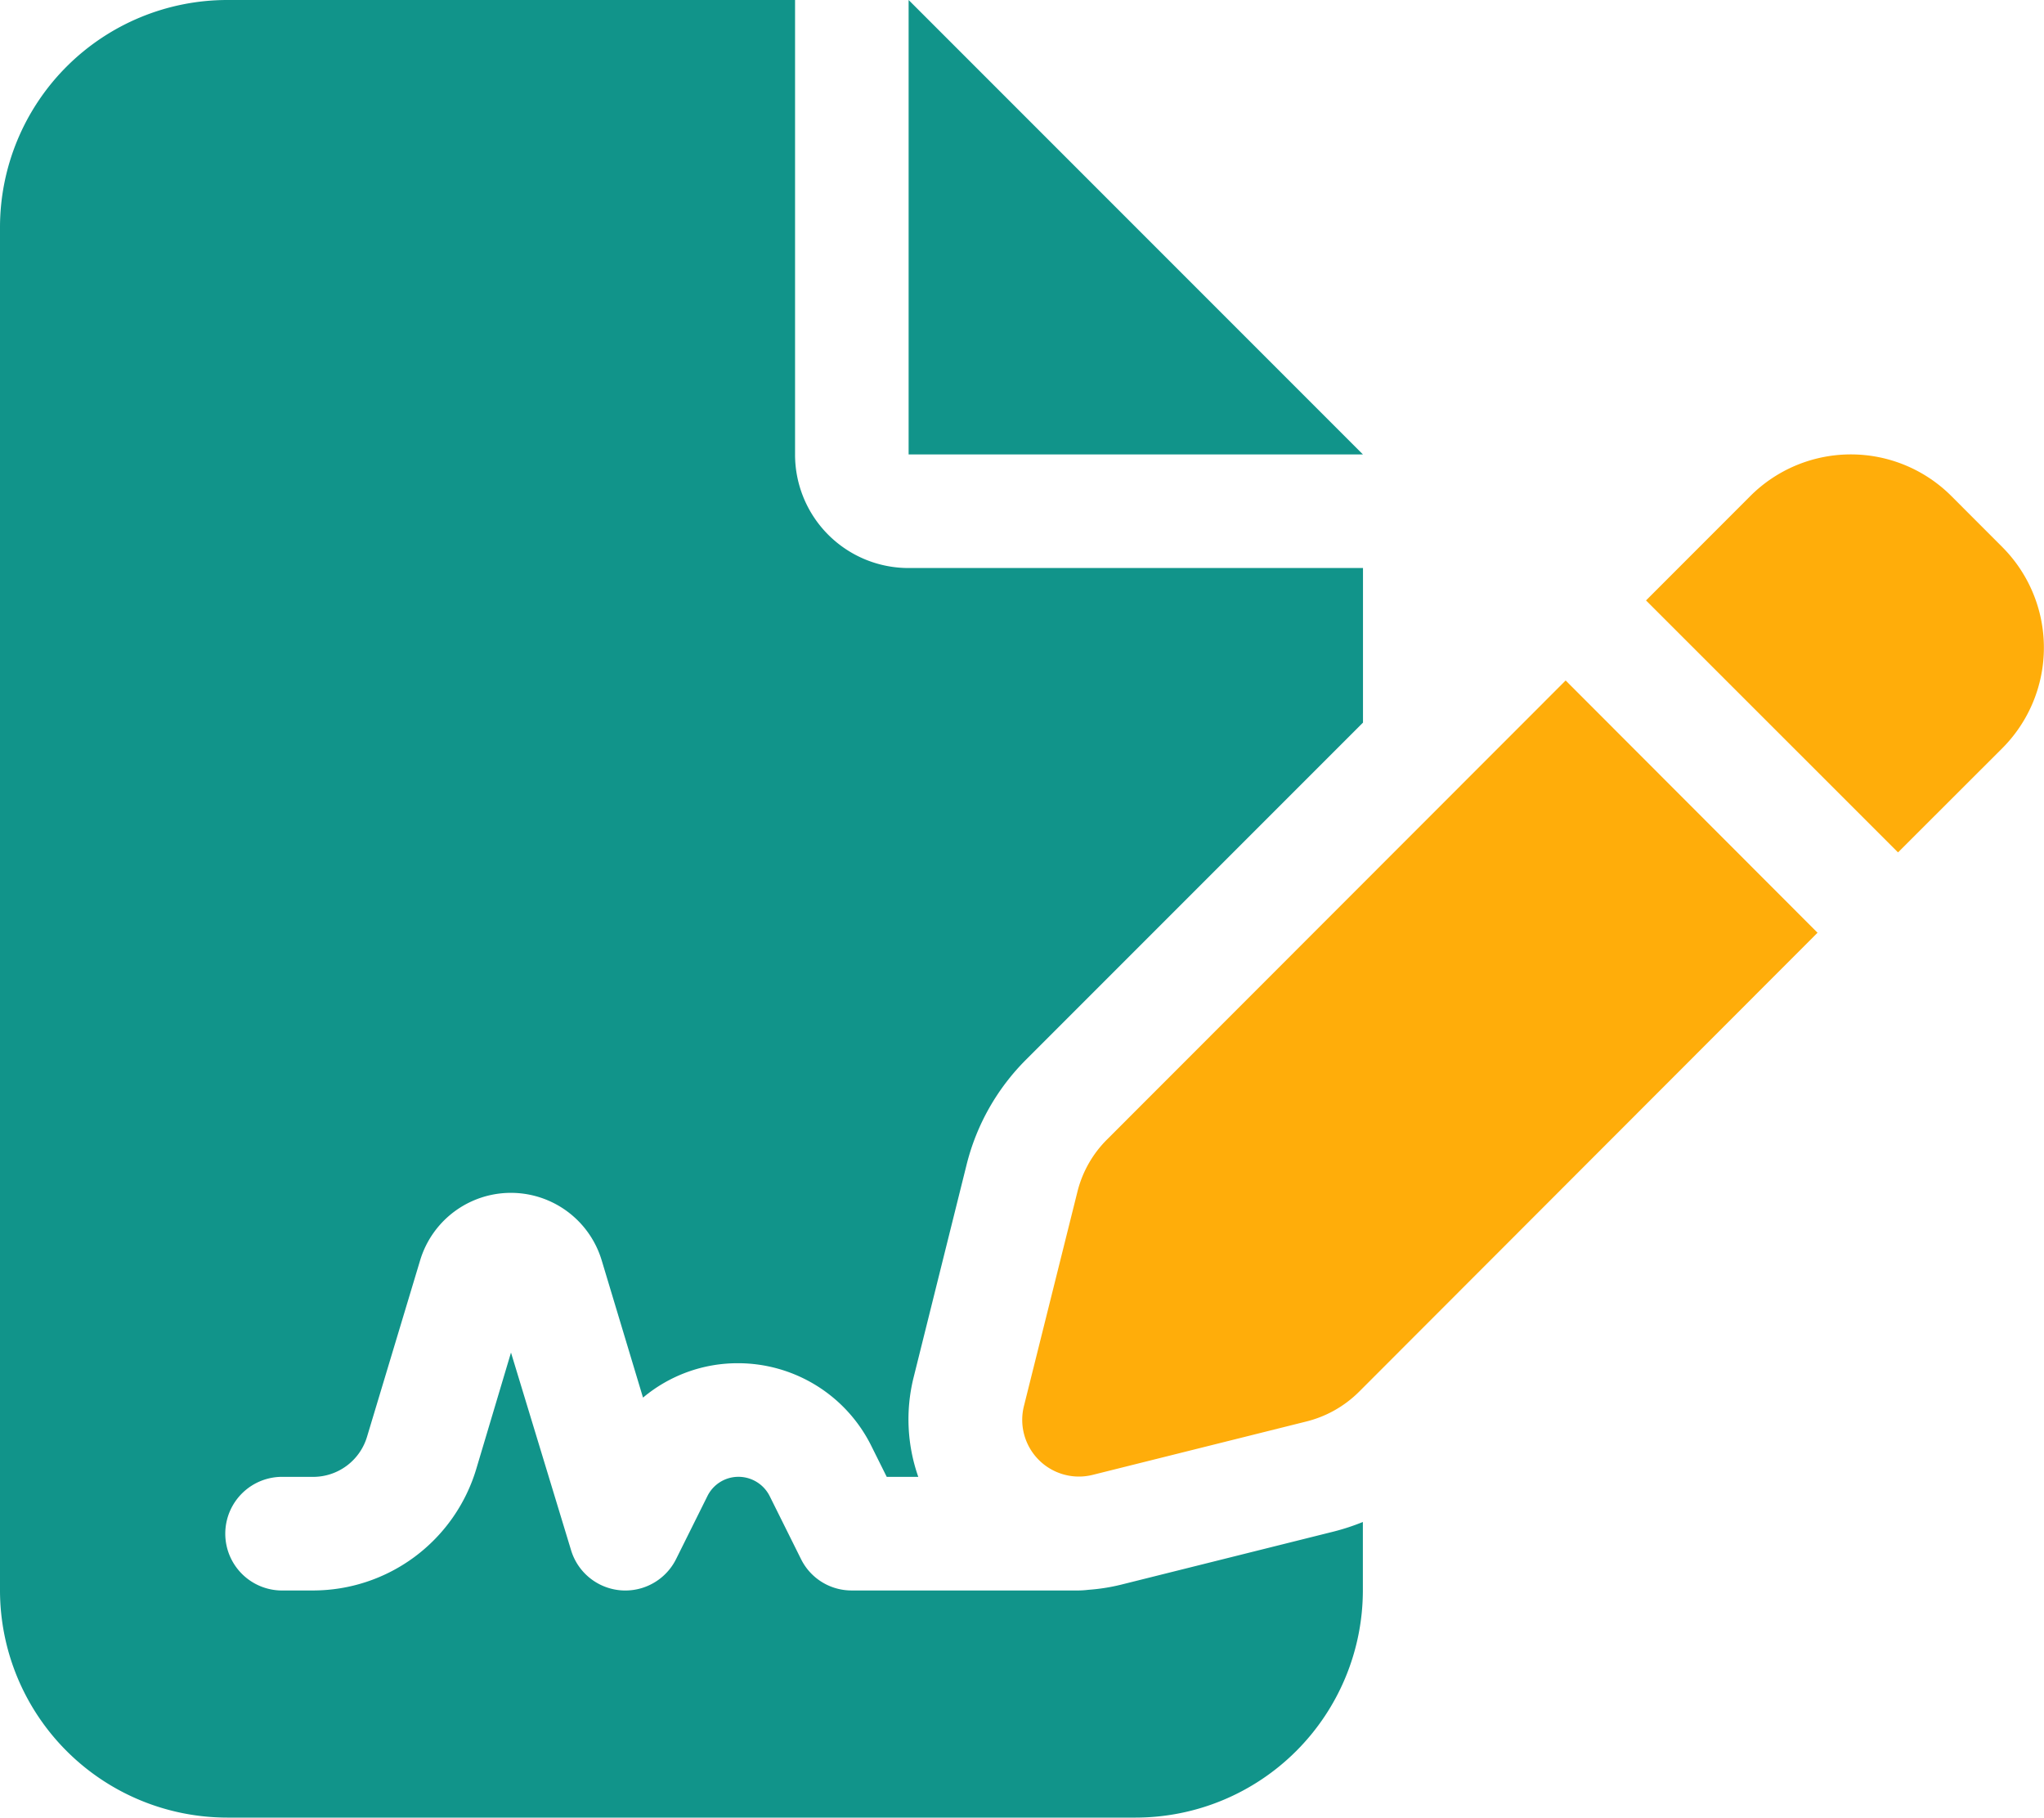 <svg id="Group_802" data-name="Group 802" xmlns="http://www.w3.org/2000/svg" xmlns:xlink="http://www.w3.org/1999/xlink" width="34" height="30.227" viewBox="0 0 34 30.227">
  <defs>
    <clipPath id="clip-path">
      <rect id="Rectangle_1073" data-name="Rectangle 1073" width="34" height="30.227" fill="none"/>
    </clipPath>
  </defs>
  <g id="Group_753" data-name="Group 753" clip-path="url(#clip-path)">
    <path id="Path_902" data-name="Path 902" d="M3.778,0A3.782,3.782,0,0,0,0,3.778v22.67a3.782,3.782,0,0,0,3.778,3.778H18.892a3.782,3.782,0,0,0,3.778-3.778V25.31a3.71,3.71,0,0,1-.484.159l-3.548.886a3.251,3.251,0,0,1-.533.083,1.494,1.494,0,0,1-.159.011H14.169a.938.938,0,0,1-.844-.52l-.52-1.045a.581.581,0,0,0-.52-.325.575.575,0,0,0-.52.325l-.52,1.045A.943.943,0,0,1,9.5,25.782l-1-3.289-.578,1.936a2.836,2.836,0,0,1-2.717,2.02H4.723a.945.945,0,1,1,0-1.889h.484a.936.936,0,0,0,.9-.673l.88-2.923a1.577,1.577,0,0,1,3.023,0l.686,2.278a2.447,2.447,0,0,1,1.581-.572,2.475,2.475,0,0,1,2.214,1.37l.259.52h.525a2.885,2.885,0,0,1-.081-1.642l.884-3.548a3.746,3.746,0,0,1,.994-1.753l5.6-5.6V9.446H15.114a1.887,1.887,0,0,1-1.889-1.889V0Z" fill="#11948a"/>
    <path id="Path_903" data-name="Path 903" d="M8,0V7.557h7.557Z" transform="translate(7.114)" fill="#11948a"/>
    <path id="Path_904" data-name="Path 904" d="M19.571,4.691a2.365,2.365,0,0,0-3.342,0L14.493,6.428l4.192,4.19,1.736-1.734a2.368,2.368,0,0,0,0-3.342Z" transform="translate(12.887 3.557)" fill="#ffad0a"/>
    <path id="Path_905" data-name="Path 905" d="M10.411,13.624a1.86,1.86,0,0,0-.495.88L9.03,18.053A.943.943,0,0,0,10.175,19.2l3.548-.886a1.887,1.887,0,0,0,.88-.495l7.627-7.634L18.04,5.99Z" transform="translate(8.003 5.326)" fill="#ffad0a"/>
  </g>
</svg>
